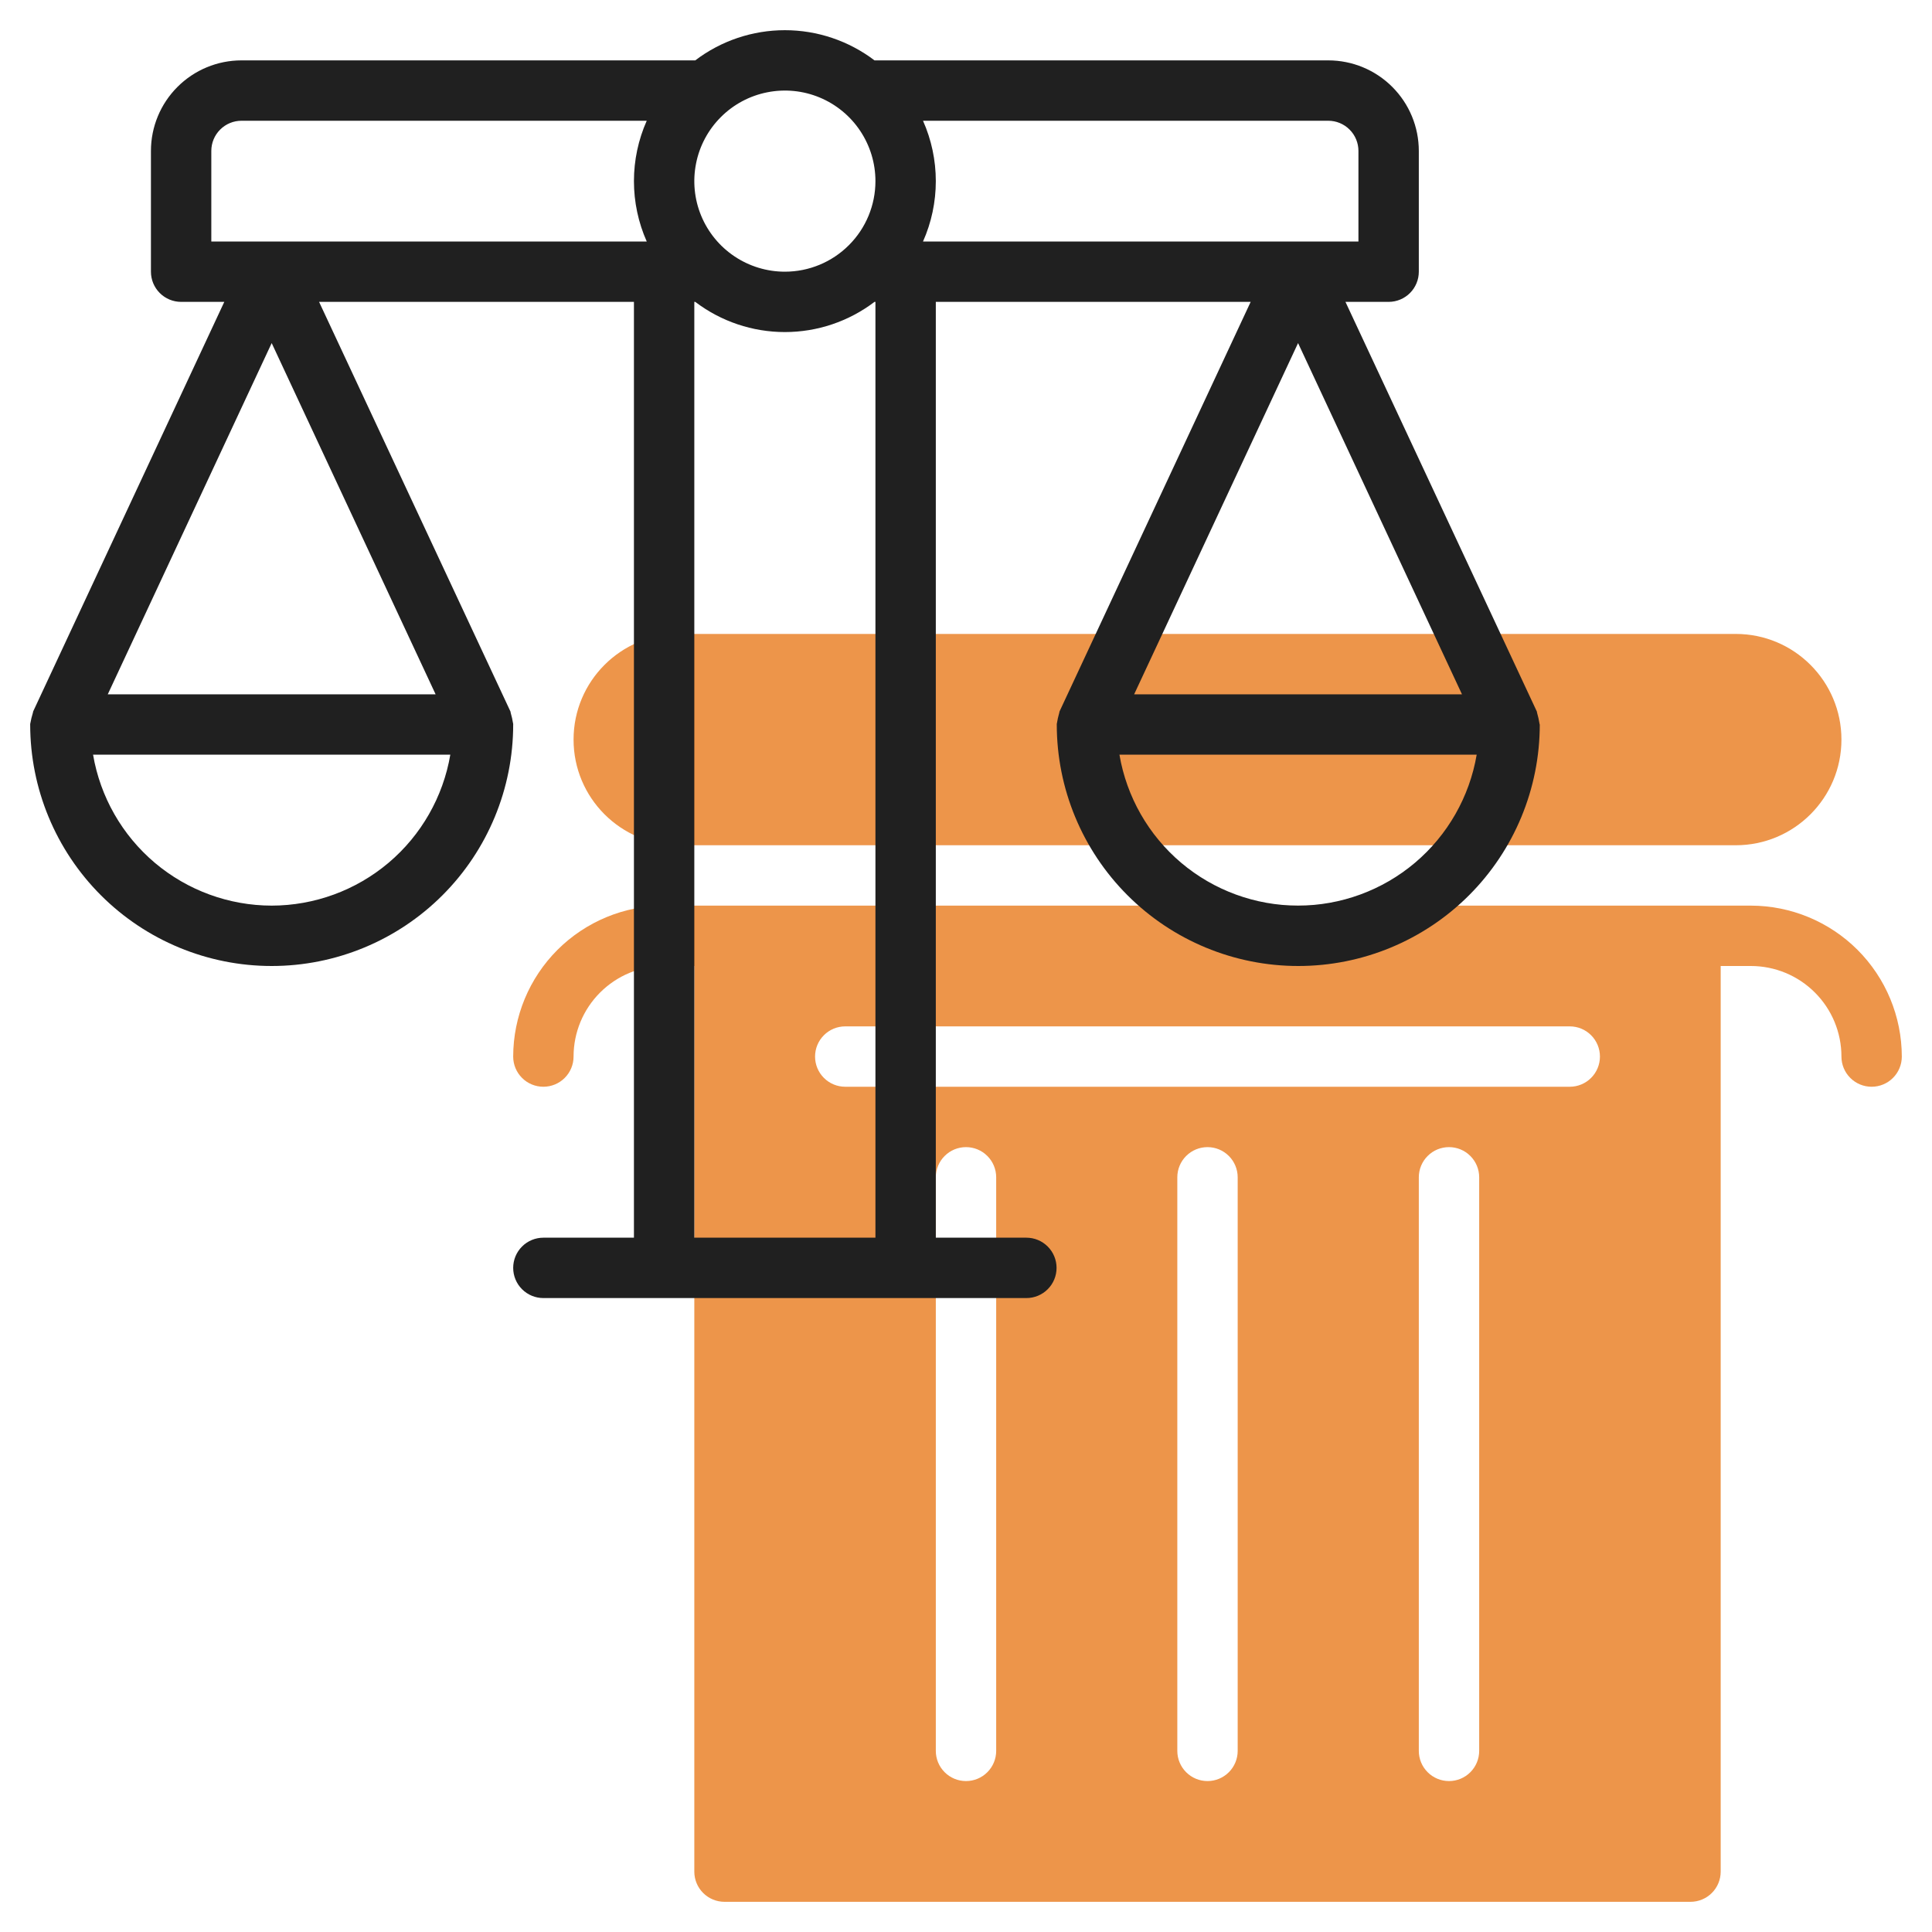 <svg width="64" height="64" viewBox="0 0 64 64" fill="none" xmlns="http://www.w3.org/2000/svg">
<path d="M57.5 21H22.5C20.567 21 19 22.567 19 24.5C19 26.433 20.567 28 22.5 28H57.5C59.433 28 61 26.433 61 24.5C61 22.567 59.433 21 57.5 21Z" fill="#ED954A"/>
<path d="M58 30H22C20.674 30.002 19.404 30.529 18.466 31.466C17.529 32.404 17.002 33.674 17 35C17 35.265 17.105 35.52 17.293 35.707C17.48 35.895 17.735 36 18 36C18.265 36 18.52 35.895 18.707 35.707C18.895 35.52 19 35.265 19 35C19 34.204 19.316 33.441 19.879 32.879C20.441 32.316 21.204 32 22 32H23V62C23 62.265 23.105 62.52 23.293 62.707C23.48 62.895 23.735 63 24 63H56C56.265 63 56.52 62.895 56.707 62.707C56.895 62.52 57 62.265 57 62V32H58C58.796 32 59.559 32.316 60.121 32.879C60.684 33.441 61 34.204 61 35C61 35.265 61.105 35.52 61.293 35.707C61.48 35.895 61.735 36 62 36C62.265 36 62.52 35.895 62.707 35.707C62.895 35.52 63 35.265 63 35C62.998 33.674 62.471 32.404 61.534 31.466C60.596 30.529 59.326 30.002 58 30V30ZM33 58C33 58.265 32.895 58.52 32.707 58.707C32.52 58.895 32.265 59 32 59C31.735 59 31.48 58.895 31.293 58.707C31.105 58.52 31 58.265 31 58V39C31 38.735 31.105 38.48 31.293 38.293C31.48 38.105 31.735 38 32 38C32.265 38 32.52 38.105 32.707 38.293C32.895 38.48 33 38.735 33 39V58ZM41 58C41 58.265 40.895 58.52 40.707 58.707C40.52 58.895 40.265 59 40 59C39.735 59 39.48 58.895 39.293 58.707C39.105 58.52 39 58.265 39 58V39C39 38.735 39.105 38.48 39.293 38.293C39.48 38.105 39.735 38 40 38C40.265 38 40.52 38.105 40.707 38.293C40.895 38.48 41 38.735 41 39V58ZM49 58C49 58.265 48.895 58.52 48.707 58.707C48.52 58.895 48.265 59 48 59C47.735 59 47.48 58.895 47.293 58.707C47.105 58.52 47 58.265 47 58V39C47 38.735 47.105 38.48 47.293 38.293C47.48 38.105 47.735 38 48 38C48.265 38 48.52 38.105 48.707 38.293C48.895 38.48 49 38.735 49 39V58ZM52 36H28C27.735 36 27.48 35.895 27.293 35.707C27.105 35.52 27 35.265 27 35C27 34.735 27.105 34.48 27.293 34.293C27.48 34.105 27.735 34 28 34H52C52.265 34 52.52 34.105 52.707 34.293C52.895 34.48 53 34.735 53 35C53 35.265 52.895 35.52 52.707 35.707C52.52 35.895 52.265 36 52 36Z" fill="#ED954A"/>
<path d="M51 23.983C50.979 23.852 50.95 23.722 50.913 23.594C50.913 23.588 50.913 23.583 50.913 23.577L44.57 10H46C46.265 10 46.52 9.895 46.707 9.707C46.895 9.52 47 9.265 47 9V5C47 4.204 46.684 3.441 46.121 2.879C45.559 2.316 44.796 2 44 2H28.969C28.115 1.351 27.072 1 26 1C24.928 1 23.885 1.351 23.031 2H8C7.204 2 6.441 2.316 5.879 2.879C5.316 3.441 5 4.204 5 5V9C5 9.265 5.105 9.52 5.293 9.707C5.48 9.895 5.735 10 6 10H7.43L1.094 23.577C1.094 23.583 1.094 23.589 1.094 23.595C1.055 23.722 1.023 23.852 1 23.983C1 23.989 1 23.994 1 24C1 26.122 1.843 28.157 3.343 29.657C4.843 31.157 6.878 32 9 32C11.122 32 13.157 31.157 14.657 29.657C16.157 28.157 17 26.122 17 24C17 23.994 17 23.989 17 23.983C16.979 23.852 16.95 23.722 16.913 23.595C16.913 23.589 16.913 23.583 16.913 23.577L10.57 10H21V41H18C17.735 41 17.48 41.105 17.293 41.293C17.105 41.48 17 41.735 17 42C17 42.265 17.105 42.52 17.293 42.707C17.48 42.895 17.735 43 18 43H34C34.265 43 34.52 42.895 34.707 42.707C34.895 42.52 35 42.265 35 42C35 41.735 34.895 41.48 34.707 41.293C34.52 41.105 34.265 41 34 41H31V10H41.43L35.094 23.577C35.094 23.583 35.094 23.588 35.094 23.594C35.057 23.722 35.028 23.852 35.007 23.983C35.007 23.989 35.007 23.994 35.007 24C35.007 26.122 35.85 28.157 37.35 29.657C38.85 31.157 40.885 32 43.007 32C45.129 32 47.164 31.157 48.664 29.657C50.164 28.157 51.007 26.122 51.007 24C51 23.994 51 23.989 51 23.983ZM9 30C7.582 29.998 6.211 29.495 5.128 28.581C4.046 27.666 3.321 26.397 3.083 25H14.917C14.679 26.397 13.954 27.666 12.872 28.581C11.789 29.495 10.418 29.998 9 30V30ZM14.43 23H3.57L9 11.365L14.43 23ZM21.424 8H7V5C7 4.735 7.105 4.48 7.293 4.293C7.48 4.105 7.735 4 8 4H21.424C21.144 4.63 21 5.311 21 6C21 6.689 21.144 7.37 21.424 8ZM29 41H23V10H23.031C23.885 10.649 24.928 11 26 11C27.072 11 28.115 10.649 28.969 10H29V41ZM26 9C25.407 9 24.827 8.824 24.333 8.494C23.84 8.165 23.455 7.696 23.228 7.148C23.001 6.6 22.942 5.997 23.058 5.415C23.173 4.833 23.459 4.298 23.879 3.879C24.298 3.459 24.833 3.173 25.415 3.058C25.997 2.942 26.6 3.001 27.148 3.228C27.696 3.455 28.165 3.84 28.494 4.333C28.824 4.827 29 5.407 29 6C29 6.796 28.684 7.559 28.121 8.121C27.559 8.684 26.796 9 26 9ZM30.576 8C30.856 7.37 31 6.689 31 6C31 5.311 30.856 4.63 30.576 4H44C44.265 4 44.52 4.105 44.707 4.293C44.895 4.48 45 4.735 45 5V8H30.576ZM43 11.365L48.43 23H37.57L43 11.365ZM43 30C41.583 29.998 40.211 29.495 39.128 28.581C38.046 27.666 37.321 26.397 37.083 25H48.917C48.679 26.397 47.954 27.666 46.872 28.581C45.789 29.495 44.417 29.998 43 30V30Z" fill="#202020"/>
</svg>
